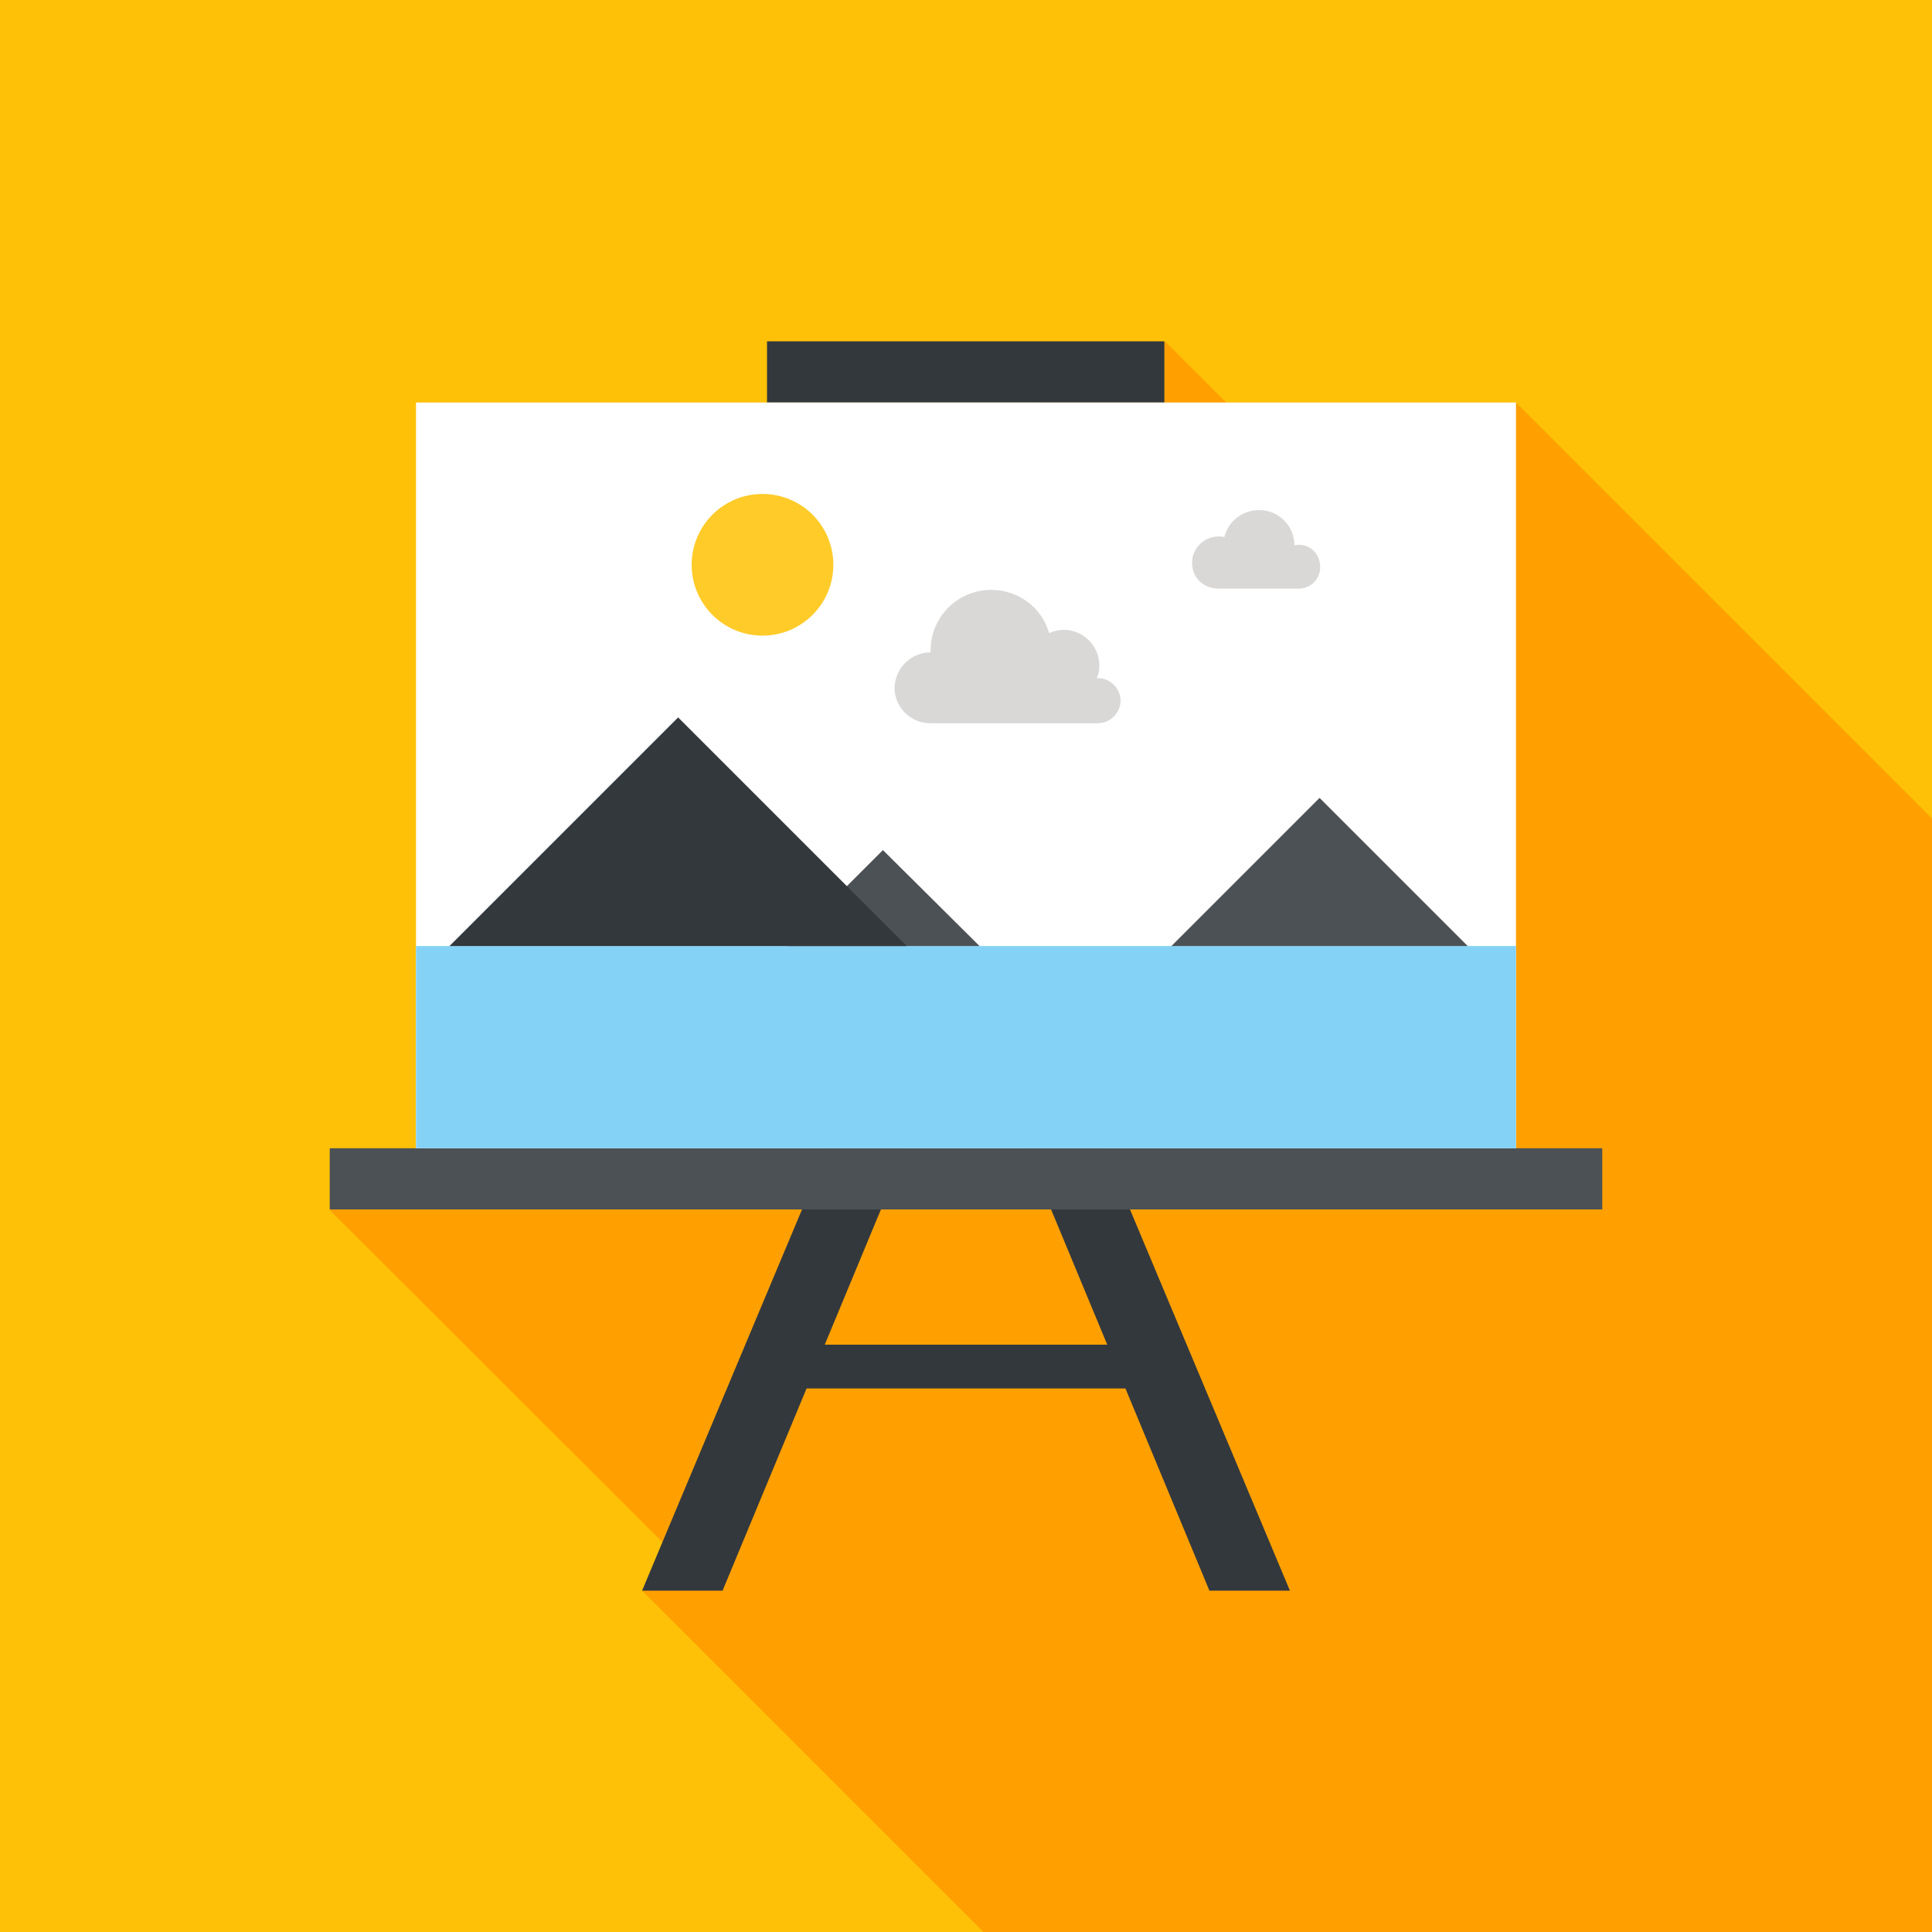 <?xml version="1.0" encoding="utf-8"?>
<!-- Generator: Adobe Illustrator 19.0.0, SVG Export Plug-In . SVG Version: 6.00 Build 0)  -->
<svg version="1.1" id="Layer_1" xmlns="http://www.w3.org/2000/svg" xmlns:xlink="http://www.w3.org/1999/xlink" x="0px" y="0px"
	 viewBox="22 -22 300 300" style="enable-background:new 22 -22 300 300;" xml:space="preserve">
<style type="text/css">
	.st0{fill:#FFC107;}
	.st1{fill:#FFA000;}
	.st2{fill:#33383D;}
	.st3{fill:#4B5155;}
	.st4{fill:#FFFFFF;}
	.st5{fill:#84D2F6;}
	.st6{fill:#FFCB28;}
	.st7{fill:#D9D8D7;}
</style>
<g>
	<rect x="22" y="-22" class="st0" width="300" height="300"/>
	<polygon class="st1" points="322,105.1 257.4,40.5 230.6,58.7 202.9,31 89.8,85.2 131.1,126.5 73.2,165.9 128.1,220.7 121.7,225 
		174.7,278 322,278 	"/>
	<g>
		<g>
			<polygon class="st2" points="222.3,225 185,136.1 174.7,140.5 209.8,225 			"/>
			<polygon class="st2" points="134.2,225 169.3,140.5 159,136.1 121.7,225 			"/>
			<rect x="145.3" y="186.8" class="st2" width="53.4" height="6.8"/>
		</g>
		<rect x="73.2" y="156.3" class="st3" width="197.6" height="9.5"/>
		<rect x="141.1" y="31" class="st2" width="61.7" height="9.5"/>
		<g>
			<rect x="86.6" y="40.5" class="st4" width="170.8" height="115.8"/>
			<rect x="86.6" y="124.9" class="st5" width="170.8" height="31.4"/>
			<g>
				<polygon class="st3" points="159.1,110 144.2,124.9 174.1,124.9 				"/>
				<polygon class="st3" points="226.9,101.9 203.9,124.9 249.9,124.9 				"/>
				<polygon class="st2" points="127.3,89.4 91.8,124.9 162.8,124.9 				"/>
			</g>
			<g>
				<circle class="st6" cx="140.4" cy="65.7" r="11"/>
				<path class="st7" d="M223.7,62.6c-0.2,0-0.5,0-0.7,0.1c0,0,0,0,0,0c0-3.1-2.5-5.5-5.5-5.5c-2.6,0-4.8,1.8-5.4,4.2
					c-0.3-0.1-0.6-0.1-0.9-0.1c-2.2,0-4.1,1.8-4.1,4.1s1.8,4,4.1,4h12.5c1.8,0,3.3-1.5,3.3-3.3C227,64.1,225.6,62.6,223.7,62.6z"/>
				<path class="st7" d="M166.5,79.3C166.5,79.3,166.5,79.3,166.5,79.3c0-0.1,0-0.2,0-0.3c0-5.2,4.2-9.4,9.4-9.4
					c4.3,0,7.9,2.8,9,6.7c0.7-0.3,1.5-0.5,2.3-0.5c3,0,5.5,2.5,5.5,5.5c0,0.7-0.1,1.4-0.4,2c0.1,0,0.1,0,0.2,0
					c1.9,0,3.5,1.6,3.5,3.5c0,1.9-1.6,3.5-3.5,3.5h-26.1c-3,0-5.5-2.5-5.5-5.5C161,81.7,163.5,79.3,166.5,79.3z"/>
			</g>
		</g>
	</g>
</g>
</svg>
